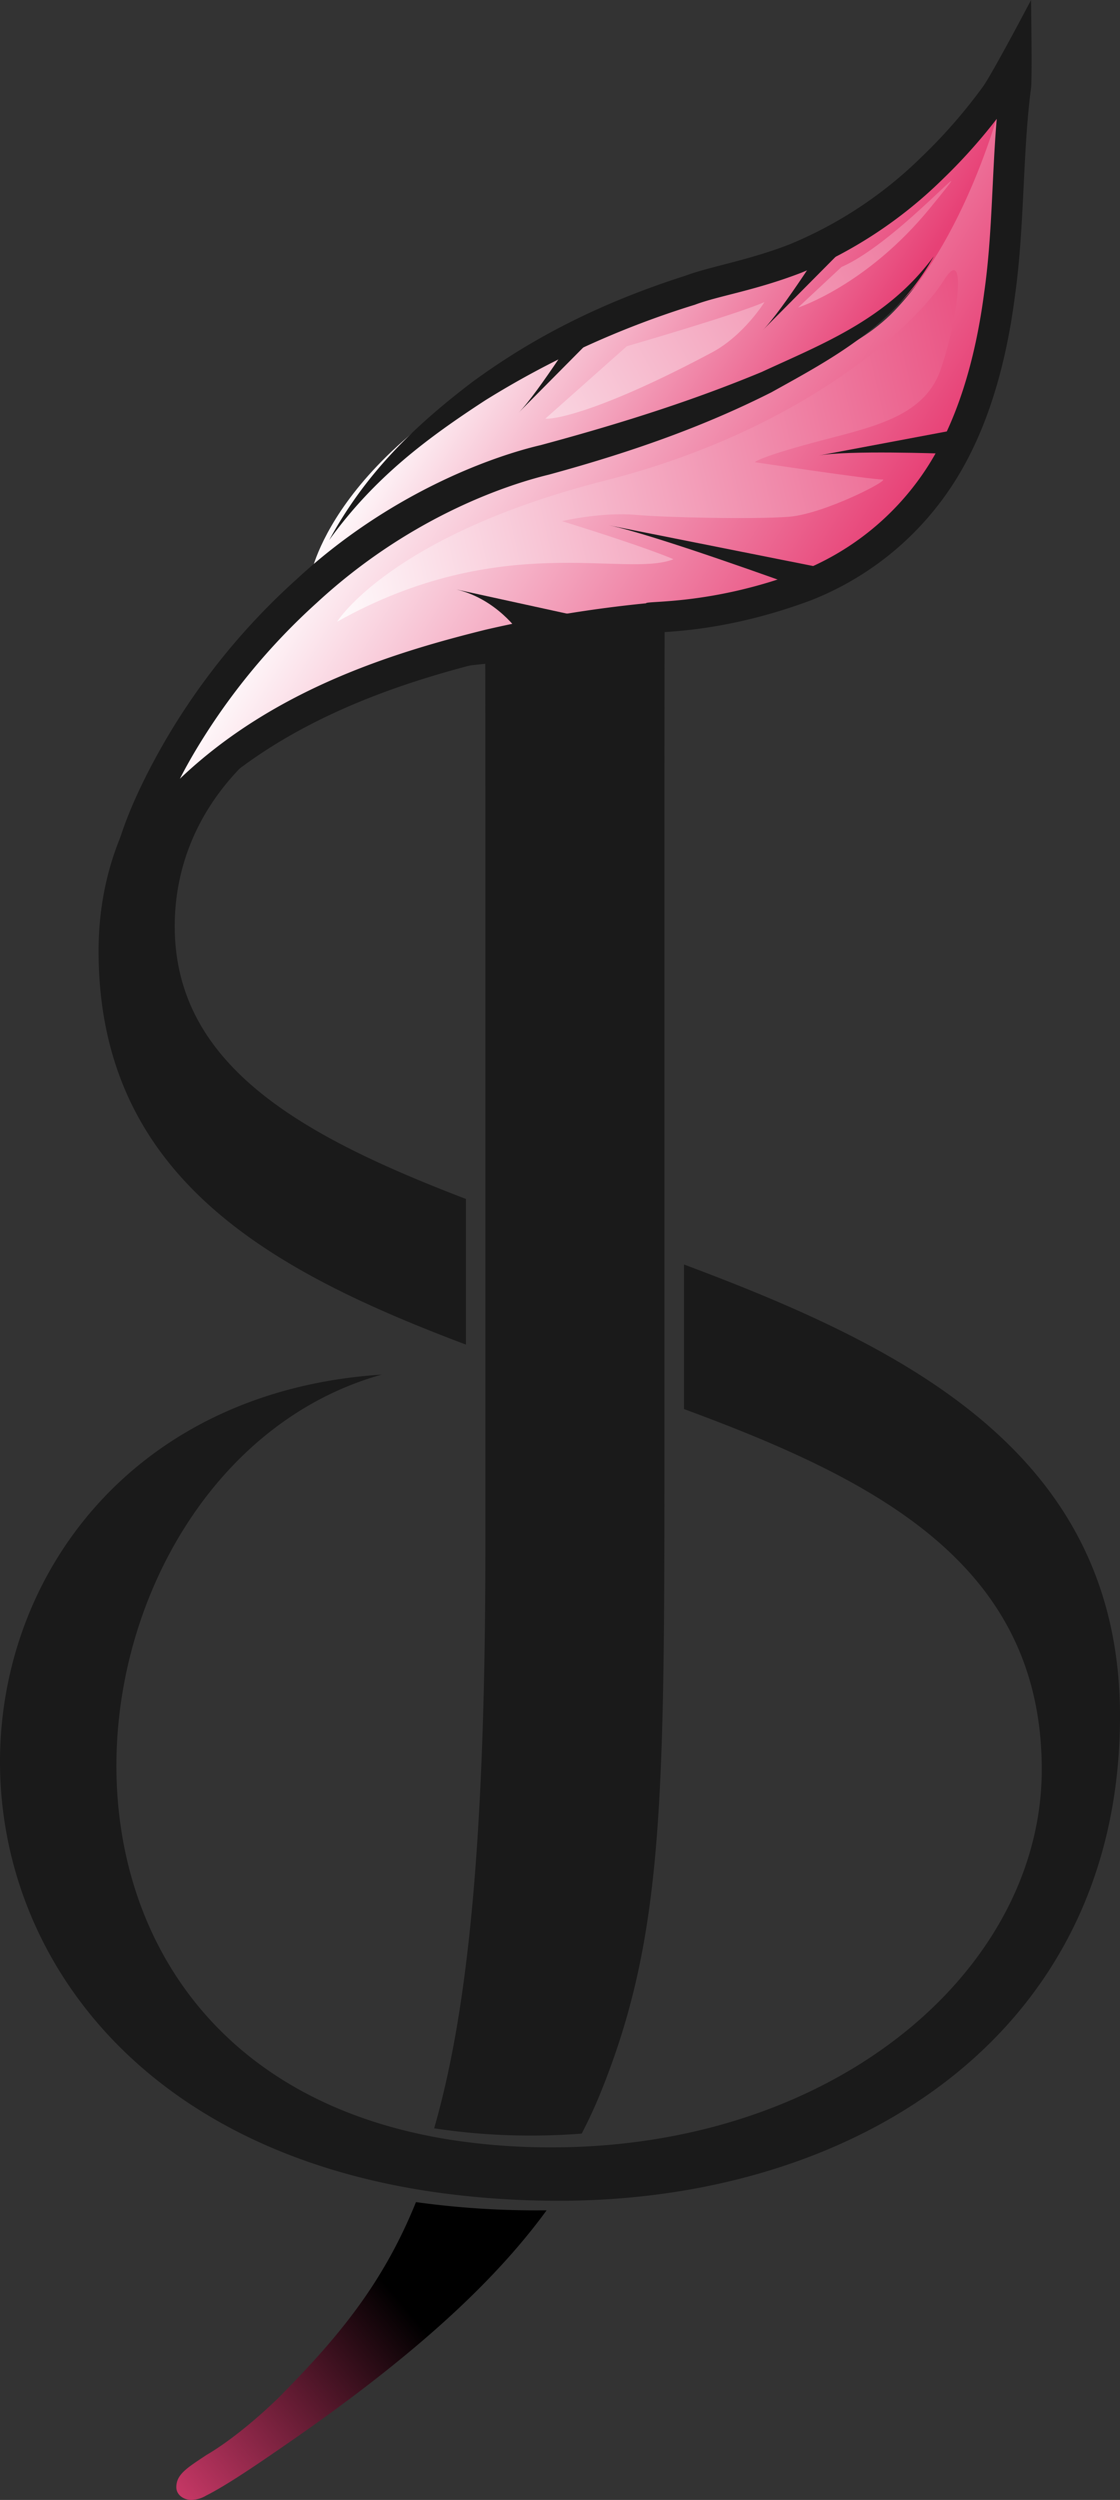 <svg id="Layer_1" data-name="Layer 1" xmlns="http://www.w3.org/2000/svg" xmlns:xlink="http://www.w3.org/1999/xlink" viewBox="0 0 253.82 566.41"><rect x="0" y="0" width="253.82" height="566.41" fill="#333333" stroke="none"/><defs><style>.cls-1{fill:#1a1a1a;}.cls-2{fill:url(#linear-gradient);}.cls-3{fill:url(#linear-gradient-2);}.cls-4{fill:url(#linear-gradient-3);}.cls-5{fill:url(#linear-gradient-4);}.cls-6{fill:url(#linear-gradient-5);}.cls-7{fill:url(#linear-gradient-6);}</style><linearGradient id="linear-gradient" x1="955.77" y1="750.01" x2="847.46" y2="840.8" gradientUnits="userSpaceOnUse"><stop offset="0.29"/><stop offset="0.52" stop-color="#621b32"/><stop offset="0.75" stop-color="#c13663"/><stop offset="0.85" stop-color="#e74176"/></linearGradient><linearGradient id="linear-gradient-2" x1="1191.66" y1="881.53" x2="1276.72" y2="881.53" gradientTransform="matrix(0.85, 0.53, -0.53, 0.85, 399.03, -1064.56)" gradientUnits="userSpaceOnUse"><stop offset="0" stop-color="#fff"/><stop offset="1" stop-color="#e74176"/></linearGradient><linearGradient id="linear-gradient-3" x1="1189.01" y1="916.15" x2="1301.87" y2="916.15" xlink:href="#linear-gradient-2"/><linearGradient id="linear-gradient-4" x1="1191.29" y1="958.61" x2="1315.32" y2="834.59" xlink:href="#linear-gradient-2"/><linearGradient id="linear-gradient-5" x1="1203.1" y1="942.12" x2="1297.21" y2="772.25" xlink:href="#linear-gradient-2"/><linearGradient id="linear-gradient-6" x1="1205.12" y1="943.25" x2="1299.24" y2="773.37" xlink:href="#linear-gradient-2"/></defs><path class="cls-1" d="M985.83,392.61c-.07,15.13-.07,36.59-.07,69.1V582.5c0,81.54,0,112.74-14.49,148.48-1.25,3.09-2.67,6.15-4.26,9.22-3.7.29-7.45.44-11.27.44A142.81,142.81,0,0,1,933.57,739c7.81-27.08,11.61-66.31,11.61-131.81V461.71c0-33.71,0-55.54-.07-70.75a131,131,0,0,1,18-1.2A87.7,87.7,0,0,1,985.83,392.61Z" transform="translate(-835.18 -256.79)"/><path class="cls-2" d="M929.45,755.72c-7.47,18.5-17.65,30.62-30.64,43.82-4.35,4.34-11.11,10.14-16.91,13.52-4.35,2.9-6.76,4.35-6.76,7.25,0,1.93,1.93,2.9,3.38,2.9a7,7,0,0,0,3.38-1c4.83-2.41,12.56-7.73,18.84-12.08,27.47-19,46.12-35.83,58.31-52.54l-1.58,0A197.59,197.59,0,0,1,929.45,755.72Z" transform="translate(-835.18 -256.79)"/><path class="cls-1" d="M958.66,406.55a137.83,137.83,0,0,0-18,1.15c-40.9,5.41-65.88,29.35-65.88,58.94,0,31.9,29.4,47.77,66,61.8v33c-44.09-16.62-83.26-37.78-83.26-89.19,0-39,30.39-68.69,83.1-74.56a176.29,176.29,0,0,1,19.79-1.09,206.23,206.23,0,0,1,21.09,1.07C992.71,398.84,965,406.55,958.66,406.55Z" transform="translate(-835.18 -256.79)"/><path class="cls-1" d="M1089,645.61c0,71.63-59.15,109.21-125.52,109.8H961.9a197.49,197.49,0,0,1-28-1.92C799,734.24,809.62,575.54,921.7,568.23,847.32,589,830.28,725.4,938,741.71a148.09,148.09,0,0,0,22.17,1.61c3.82,0,7.57-.14,11.27-.42,58.86-4.4,99.83-42.87,99.83-85.18,0-46.66-37.89-65.74-81.08-81.68V543.29C1040.2,562,1089,586,1089,645.61Z" transform="translate(-835.18 -256.79)"/><path d="M831,339.43" transform="translate(-835.18 -256.79)"/><path d="M983.34,397.45" transform="translate(-835.18 -256.79)"/><path class="cls-3" d="M905.63,387s5.51-31,60.68-54.36c46.14-19.52,52.56-14.16,71.62-28.13s20.53-18.63,24.7-26.5c0,0-5.25,37.81-34.82,56.42-42.2,26.55-100.64,34.57-107.24,43S905.63,387,905.63,387Z" transform="translate(-835.18 -256.79)"/><path class="cls-4" d="M867.74,445s18.45-54.68,68.9-77.8c46.41-21.28,83.83-22,101.1-39.85S1062.63,278,1062.63,278s4.13,42.9-5.29,64.91-22.87,50.57-58,54.6-74.31,7.69-90.88,17.64S867.74,445,867.74,445Z" transform="translate(-835.18 -256.79)"/><path class="cls-1" d="M1065.17,324c2.24-15.85,1.72-32.39,3.67-47.27.28-1.83,0-19.93,0-19.93s-8.78,16.7-10.92,19.65A119.69,119.69,0,0,1,1044,292.38a93.68,93.68,0,0,1-29.79,19.74c-9.3,3.64-18.17,5.07-23.62,7.11-20.46,6.54-35.52,14.7-48.37,24.11-12.6,9.59-23.93,20.2-32.43,35.81,10.35-14.35,22.44-23.23,35.3-31.62a203.48,203.48,0,0,1,47.58-21.7c5.27-2,13.56-3.18,24.12-7.25a100.41,100.41,0,0,0,32-21.17,125.07,125.07,0,0,0,12.27-13.68c-1.11,13.39-1,26.54-2.84,39.35-2,15.27-6.21,29.9-13.89,41.05a61,61,0,0,1-28.06,22.26c-19.92,7.51-34.73,6.47-34.68,7.09a286.17,286.17,0,0,0-36.43,6c-19.68,4.9-47.52,13.08-69.22,33.76q1.63-3.16,3.44-6.21A145.8,145.8,0,0,1,907,393.34c20.24-18.7,41.7-26.37,52.53-29,20.52-5.59,36.27-11.5,50.46-18.66,13.58-7.55,28.06-15.1,36.81-30.83-10.51,14.29-25.17,19.81-39,26.22-14.32,5.94-29.88,11.13-50.12,16.58-11.16,2.61-34.33,10.93-55.4,30.49a152.29,152.29,0,0,0-29,35.35c-4.09,6.91-8.65,15.82-11.07,23.79a52.87,52.87,0,0,0-1.6,6.06l-.36,1.54v0c-.12,0-.12,0,0,0l-.07.34L858.59,470c-2.13.07,9.87-12.41,8.41-12.81l0-.07.18-.41c1.57.38,2.2.53,0,0l0-.11c.33-.78.73-1.59,1.16-2.39a73.59,73.59,0,0,1,7.29-10.62C896,420.67,926,411.36,946.79,406.27a278.47,278.47,0,0,1,35.57-5.9c-.3-.66,14.68.61,36.56-7.55a67.9,67.9,0,0,0,31.19-24.77C1058.67,355.64,1063.12,339.84,1065.17,324Z" transform="translate(-835.18 -256.79)"/><path class="cls-1" d="M937.77,390.16,969.05,397l-16,3.35S947.69,392.12,937.77,390.16Z" transform="translate(-835.18 -256.79)"/><path class="cls-1" d="M973.07,375.79l53.27,10.62-10.4,3.32S983,377.74,973.07,375.79Z" transform="translate(-835.18 -256.79)"/><path class="cls-1" d="M1020.74,360l35.13-6.61-6.95,6.18S1027.29,358.77,1020.74,360Z" transform="translate(-835.18 -256.79)"/><path class="cls-1" d="M1008,331.64l23.82-24-8.84,2.85S1012.48,327.17,1008,331.64Z" transform="translate(-835.18 -256.79)"/><path class="cls-1" d="M952.67,350.33l23.8-24-8.83,2.85S957.12,345.87,952.67,350.33Z" transform="translate(-835.18 -256.79)"/><path class="cls-5" d="M911.58,397.65s12.13-19.64,60.81-32c45.88-11.67,71-36.16,76.61-45.23s3.13,9.59-.76,20.4-16.31,12.89-28.84,16.28-13.15,4.41-13.15,4.41,26.75,4,28.89,3.91-13.2,7.86-21.24,8.46-27.91.16-34.5-.43c-7.91-.71-16.87,1.41-16.87,1.41,20.42,6.35,25.27,8.64,25.27,8.64C976.78,387.81,948.8,376.8,911.58,397.65Z" transform="translate(-835.18 -256.79)"/><path class="cls-6" d="M977.24,335.23s24.55-7.1,31.19-10c0,0-4.66,7.56-11.92,11.42-23.92,12.75-35.11,15.19-37.75,15Z" transform="translate(-835.18 -256.79)"/><path class="cls-7" d="M1025.89,317.27l-9.86,9.21s15.59-5,29.93-22.56S1039.16,311.54,1025.89,317.27Z" transform="translate(-835.18 -256.79)"/></svg>